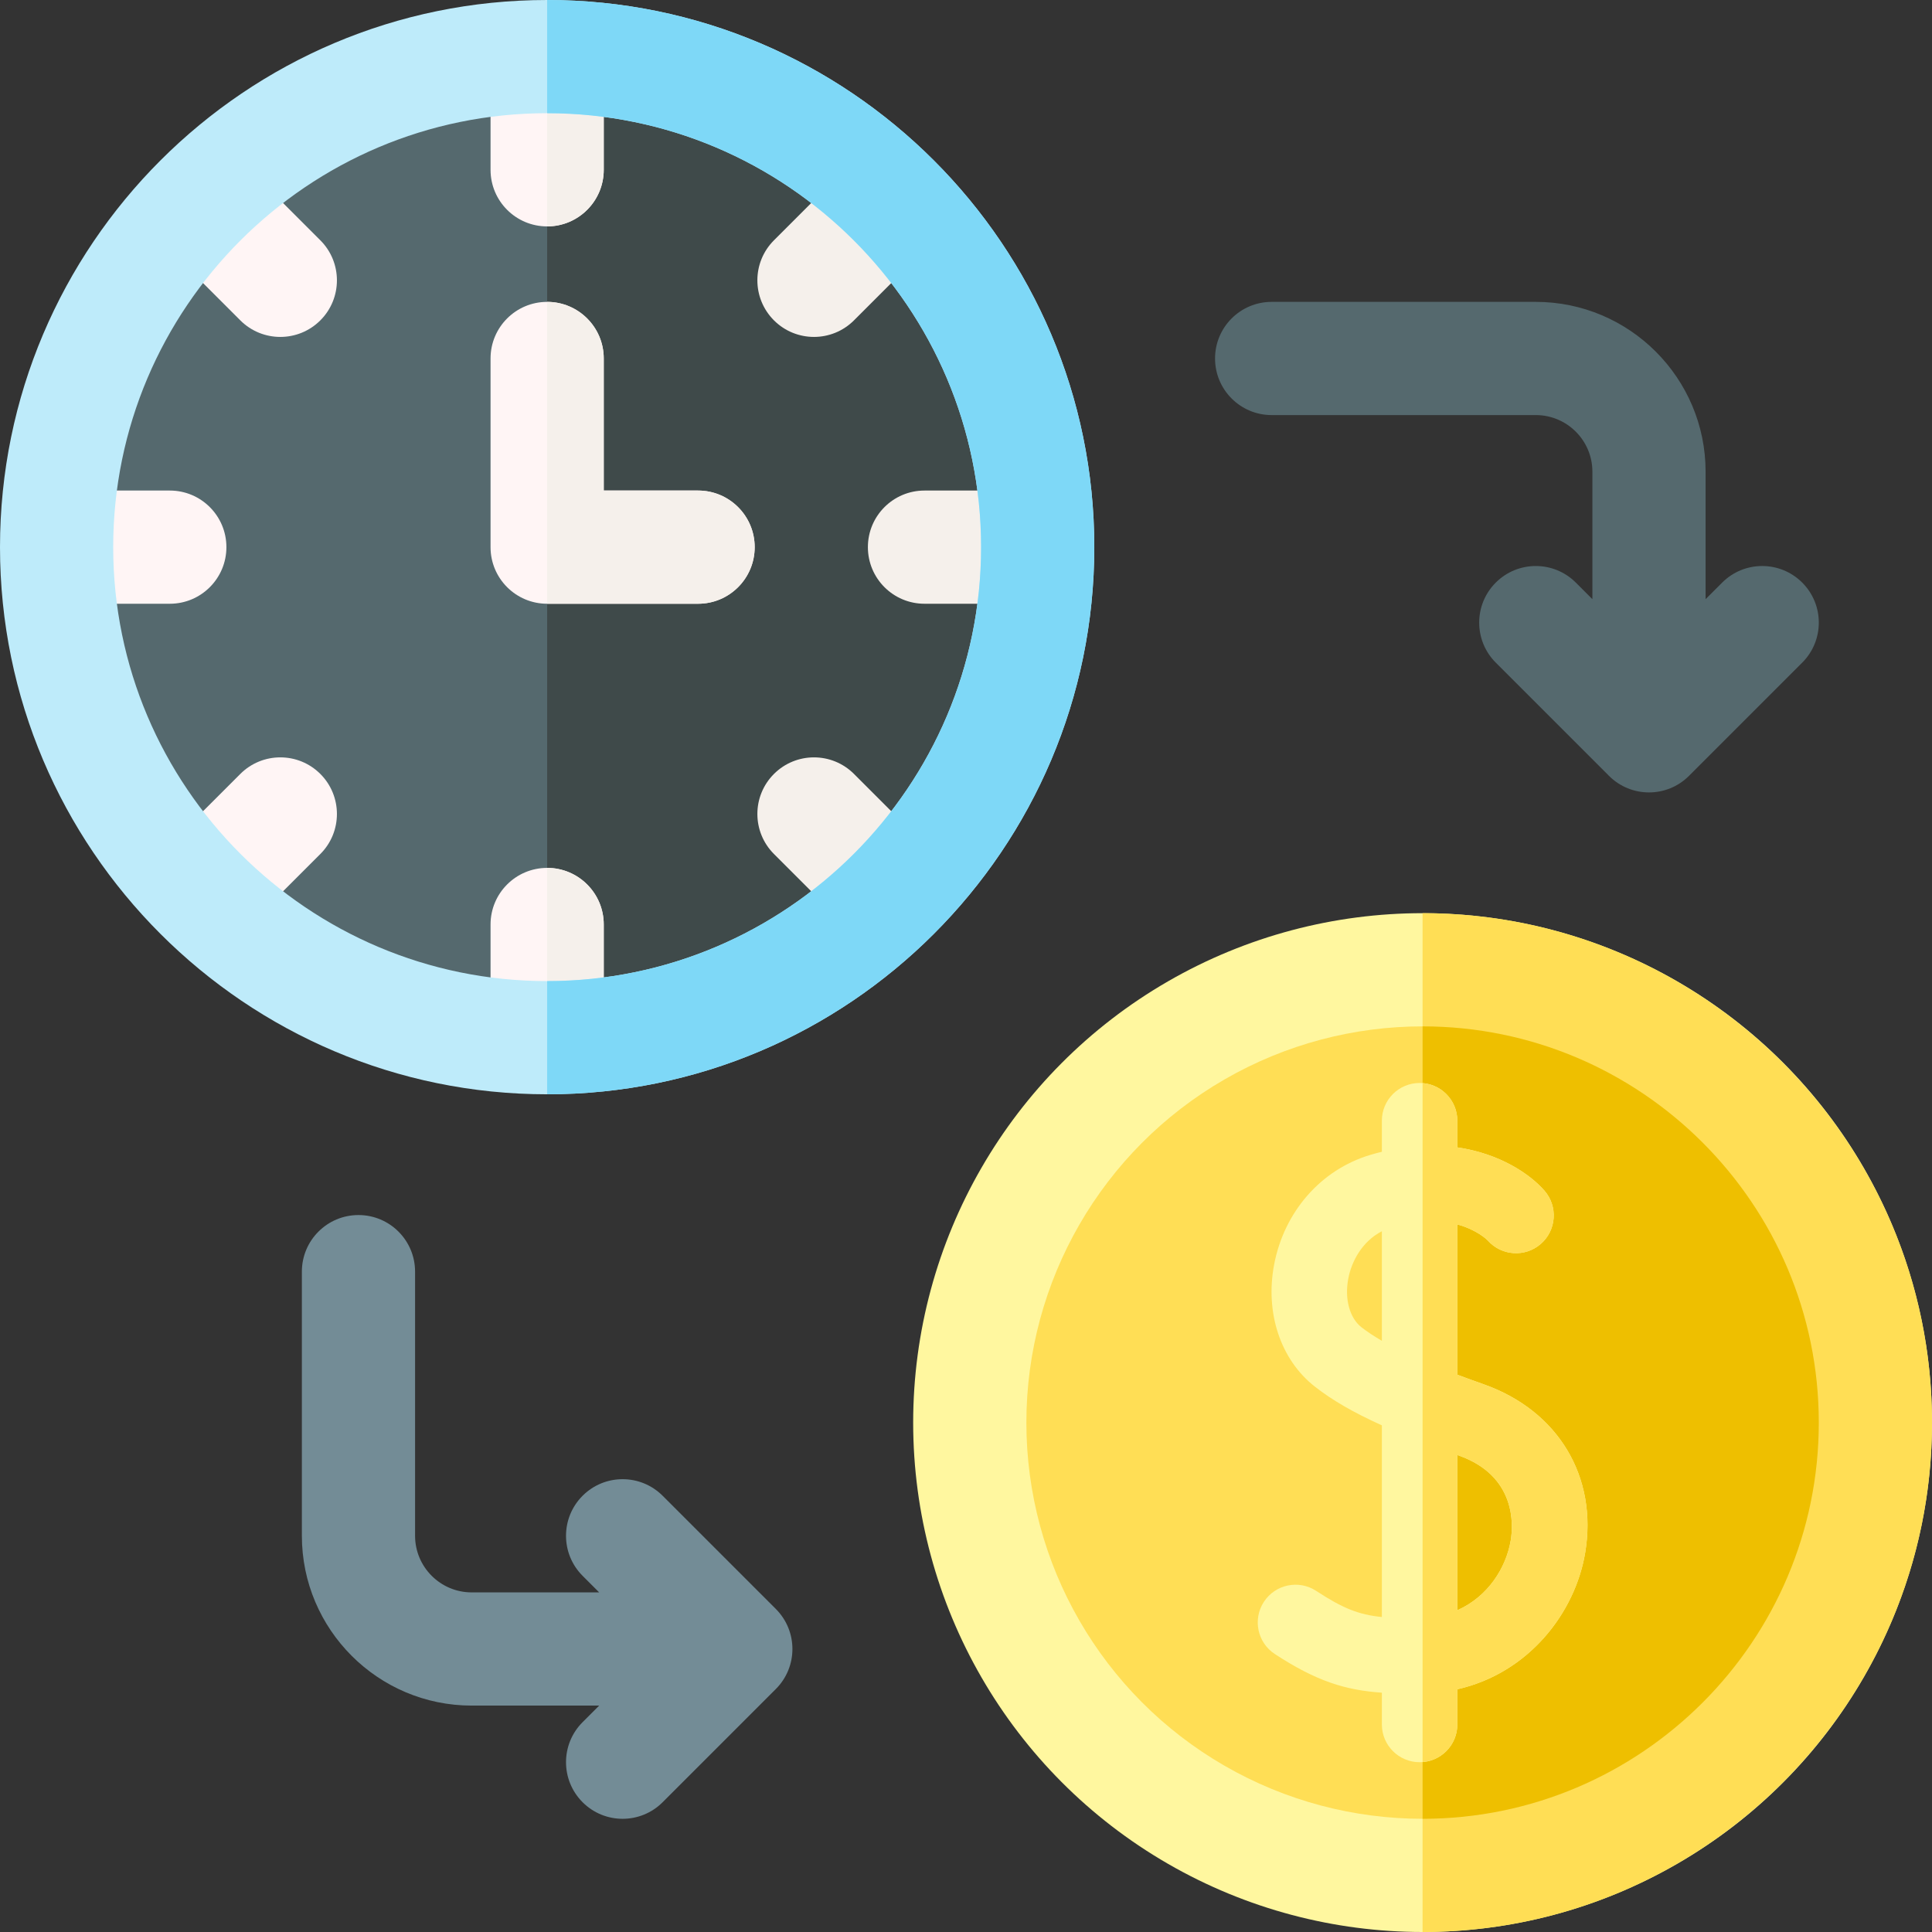 <svg id="Capa_1" enable-background="new 0 0 512 512" height="512" viewBox="0 0 512 512" width="512" xmlns="http://www.w3.org/2000/svg"><rect x="0" y="0" width="512" height="512" fill="#333333" stroke="none"/><g><path d="m154.394 477.606c-5.858-5.857-5.858-15.355 0-21.213l4.393-4.394h-33.787c-24.813 0-45-20.187-45-45v-70c0-8.284 6.716-15 15-15s15 6.716 15 15v70c0 8.271 6.729 15 15 15h33.787l-4.393-4.394c-5.858-5.857-5.858-15.355 0-21.213s15.355-5.858 21.213 0l30 30c2.929 2.93 4.393 6.769 4.393 10.608s-1.464 7.678-4.394 10.606l-30 30c-5.857 5.859-15.355 5.859-21.212 0z" fill="#738c96"/><g><g><g><circle cx="377" cy="377" fill="#fff79f" r="135"/><path d="m377 242v270c74.439 0 135-60.561 135-135s-60.561-135-135-135z" fill="#ffde55"/><circle cx="377" cy="377" fill="#ffde55" r="105"/><path d="m377 272v210c57.897 0 105-47.103 105-105s-47.103-105-105-105z" fill="#eebf00"/><path d="m393.209 366.855c-2.301-.813-4.651-1.661-6.998-2.542v-39.825c5.203 1.419 7.856 4.039 8.045 4.232 3.634 4.126 9.924 4.545 14.072.929 4.164-3.628 4.599-9.945.97-14.109-3.784-4.344-11.752-9.82-23.087-11.471v-7.069c0-5.523-4.478-10-10-10s-10 4.477-10 10v8.23c-1.036.255-2.082.53-3.147.851-13.035 3.926-22.771 15.068-25.411 29.077-2.414 12.811 1.717 25.185 10.779 32.293 4.556 3.573 10.171 6.847 17.779 10.278v50.795c-6.202-.614-10.438-2.362-17.417-6.928-4.623-3.024-10.819-1.727-13.843 2.894-3.023 4.622-1.729 10.819 2.894 13.843 11.076 7.246 18.763 9.578 28.366 10.245v8.422c0 5.523 4.478 10 10 10s10-4.477 10-10v-9.323c19.01-4.322 31.215-20.336 33.87-36.13 3.393-20.18-7.156-37.723-26.872-44.692zm-32.435-15.141c-3.117-2.445-4.479-7.49-3.468-12.853.849-4.51 3.626-9.847 8.904-12.566v29.029c-2.012-1.167-3.853-2.369-5.436-3.61zm39.583 56.517c-1.217 7.24-6.02 14.904-14.146 18.497v-41.135c.113.04.218.079.332.119 15.415 5.448 14.471 18.614 13.814 22.519z" fill="#fff79f"/><path d="m393.209 366.855c-2.301-.813-4.651-1.661-6.998-2.542v-39.825c5.203 1.419 7.856 4.039 8.045 4.232 3.634 4.126 9.924 4.545 14.072.929 4.164-3.628 4.599-9.945.97-14.109-3.784-4.344-11.752-9.82-23.087-11.471v-7.069c0-5.257-4.058-9.557-9.211-9.96v179.92c5.153-.403 9.211-4.704 9.211-9.96v-9.323c19.01-4.322 31.215-20.336 33.87-36.13 3.393-20.18-7.156-37.723-26.872-44.692zm7.148 41.376c-1.217 7.24-6.02 14.904-14.146 18.497v-41.135c.113.04.218.079.332.119 15.415 5.448 14.471 18.614 13.814 22.519z" fill="#ffde55"/></g><g><circle cx="145" cy="145" fill="#55696e" r="130"/><path d="m145 15c71.797 0 130 58.203 130 130s-58.203 130-130 130z" fill="#3f4a4a"/><g><g><path d="m130 15v30c0 8.284 6.716 15 15 15 8.284 0 15-6.716 15-15v-30z" fill="#fff5f5"/><path d="m145 60c8.284 0 15-6.716 15-15v-30h-15z" fill="#f5f0eb"/><path d="m145 230c-8.284 0-15 6.716-15 15v30h30v-30c0-8.284-6.716-15-15-15z" fill="#fff5f5"/><path d="m160 275v-30c0-8.284-6.716-15-15-15v45z" fill="#f5f0eb"/></g><g><path d="m245 130c-8.284 0-15 6.716-15 15 0 8.284 6.716 15 15 15h30v-30z" fill="#f5f0eb"/><path d="m45 130h-30v30h30c8.284 0 15-6.716 15-15 0-8.284-6.716-15-15-15z" fill="#fff5f5"/></g><g><path d="m226.317 42.47-21.213 21.213c-5.858 5.858-5.858 15.355 0 21.213s15.355 5.858 21.213 0l21.213-21.213z" fill="#f5f0eb"/><path d="m84.896 205.104c-5.858-5.858-15.355-5.858-21.213 0l-21.213 21.213 21.213 21.213 21.213-21.213c5.857-5.857 5.857-15.355 0-21.213z" fill="#fff5f5"/></g><g><path d="m84.896 63.683-21.213-21.213-21.213 21.213 21.213 21.213c5.858 5.858 15.355 5.858 21.213 0 5.857-5.858 5.857-15.356 0-21.213z" fill="#fff5f5"/><path d="m226.318 205.104c-5.858-5.858-15.355-5.858-21.213 0s-5.858 15.355 0 21.213l21.213 21.213 21.213-21.213z" fill="#f5f0eb"/></g></g><g><path d="m145 290c-79.953 0-145-65.047-145-145s65.047-145 145-145 145 65.047 145 145-65.047 145-145 145zm0-260c-63.411 0-115 51.589-115 115s51.589 115 115 115 115-51.589 115-115-51.589-115-115-115z" fill="#beebfa"/></g><path d="m145 0v30c63.411 0 115 51.589 115 115s-51.589 115-115 115v30c79.953 0 145-65.047 145-145s-65.047-145-145-145z" fill="#7ed8f7"/><g><path d="m185 160h-40c-8.284 0-15-6.716-15-15v-50c0-8.284 6.716-15 15-15s15 6.716 15 15v35h25c8.284 0 15 6.716 15 15s-6.716 15-15 15z" fill="#fff5f5"/></g><path d="m185 160c8.284 0 15-6.716 15-15s-6.716-15-15-15h-25v-35c0-8.284-6.716-15-15-15v80z" fill="#f5f0eb"/></g></g></g><path d="m477.606 154.394c-5.857-5.858-15.355-5.858-21.213 0l-4.393 4.393v-33.787c0-24.813-20.187-45-45-45h-70c-8.284 0-15 6.716-15 15s6.716 15 15 15h70c8.271 0 15 6.729 15 15v33.787l-4.394-4.393c-5.857-5.858-15.355-5.858-21.213 0s-5.858 15.355 0 21.213l30 30c2.929 2.929 6.768 4.393 10.607 4.393s7.678-1.464 10.606-4.394l30-30c5.859-5.857 5.859-15.355 0-21.212z" fill="#55696e"/></g></svg>